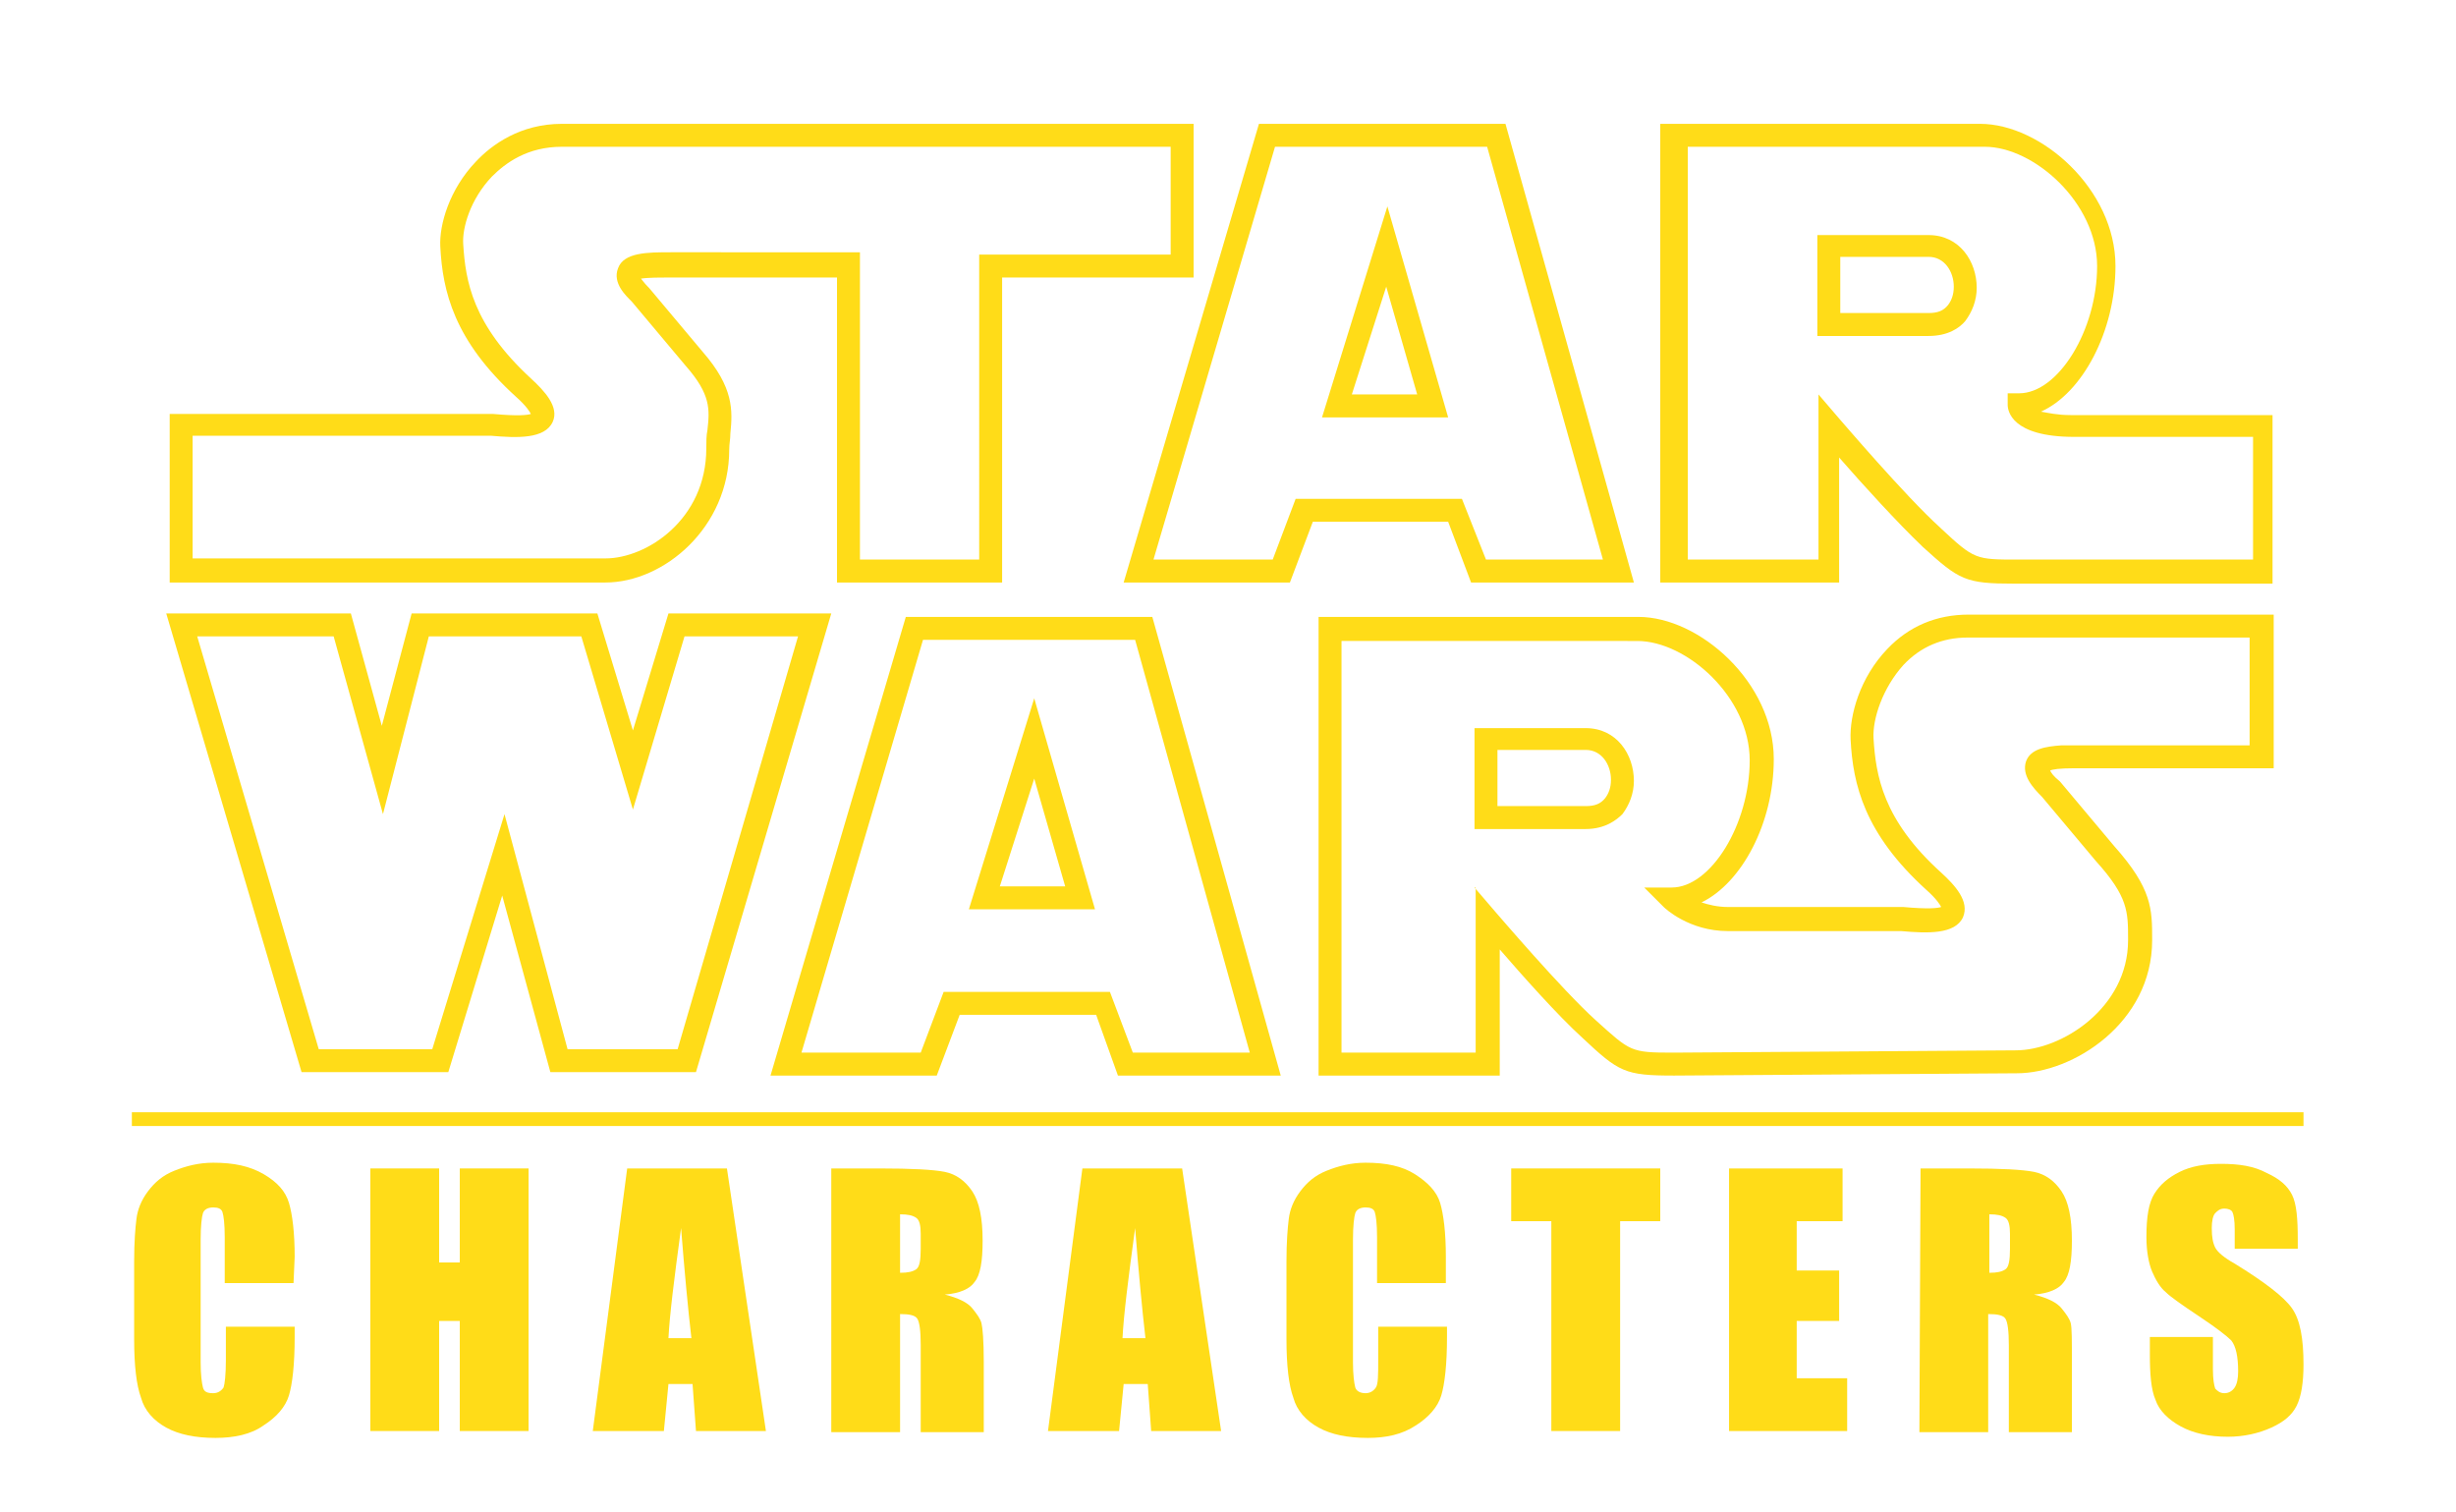 <?xml version="1.0" encoding="utf-8"?>
<!-- Generator: Adobe Illustrator 24.3.0, SVG Export Plug-In . SVG Version: 6.00 Build 0)  -->
<svg version="1.1" id="Warstwa_1" xmlns="http://www.w3.org/2000/svg" xmlns:xlink="http://www.w3.org/1999/xlink" x="0px" y="0px"
	 viewBox="0 0 214.2 131.9" style="enable-background:new 0 0 214.2 131.9;" xml:space="preserve">
<style type="text/css">
	.st0{fill:#FFDC18;}
	.st1{fill-rule:evenodd;clip-rule:evenodd;fill:#FFDC18;}
</style>
<g>
	<g>
		<path class="st0" d="M87.4,50.8H73V24.2H58.4c-0.7,0-1.9,0-2.5,0.1c0.1,0.1,0.3,0.4,0.6,0.7l0.1,0.1l4.7,5.6
			c2.7,3.1,2.6,5.1,2.4,7.1c0,0.5-0.1,0.9-0.1,1.4c0,6.8-5.7,11.6-10.8,11.6h-38V36.1h1c0,0,22.8,0,26.6,0c0.1,0,0.3,0,0.6,0
			c2.2,0.2,3,0.1,3.3,0c-0.1-0.2-0.4-0.7-1.3-1.5c-5.4-4.9-6.4-9.2-6.6-13.1c-0.1-1.9,0.8-5,3.1-7.4c1.4-1.5,3.9-3.3,7.5-3.3h55.1
			v13.4H87.4V50.8z M75,48.8h10.4V22.2h16.7v-9.4H49c-3,0-4.9,1.4-6.1,2.6c-1.9,2-2.6,4.5-2.5,5.9c0.2,3.2,0.8,7,5.9,11.7
			c1.2,1.1,2.5,2.5,1.9,3.8c-0.7,1.5-3.1,1.4-5.4,1.2c-0.2,0-0.3,0-0.4,0c-3.3,0-21.2,0-25.6,0v10.7h36c3.6,0,8.8-3.4,8.8-9.6
			c0-0.6,0-1.1,0.1-1.6c0.2-1.8,0.3-3.1-1.9-5.6l-4.7-5.6c-0.5-0.5-1.7-1.6-1.2-2.9c0.5-1.4,2.6-1.4,4.6-1.4H75V48.8z"/>
	</g>
	<g>
		<path class="st0" d="M142.5,50.8h-14.2l-2-5.3h-11.8l-2,5.3H98l11.8-40h21.5L142.5,50.8z M129.6,48.8h10.2l-10.1-36h-18.5
			l-10.6,36h10.4l2-5.3h14.5L129.6,48.8z M126.3,36.4h-11l5.7-18.4L126.3,36.4z M117.9,34.4h5.7l-2.7-9.4L117.9,34.4z"/>
	</g>
	<g>
		<path class="st0" d="M160.5,50.8h-15.7v-40h27.9c5.3,0,11.8,5.7,11.8,12.4c0,5.7-2.9,11.1-6.5,12.7c0.6,0.1,1.4,0.3,2.6,0.3h17.6
			v14.7h-22.5c-4.3,0-4.8-0.3-8-3.2l-0.1-0.1c-2-1.9-5.2-5.4-7.2-7.7V50.8z M146.9,48.8h11.7V34.4l1.8,2.1c0.1,0.1,5.8,6.8,8.8,9.5
			l0.1,0.1c2.9,2.7,3,2.7,6.7,2.7h20.5V38.1h-15.6c-5.5,0-5.8-2.3-5.8-2.8v-1h1c3.4,0,6.8-5.5,6.8-11.1c0-5.5-5.5-10.4-9.8-10.4
			h-25.9V48.8z M168.2,29.3h-9.7v-8.8h9.7c2.7,0,4.2,2.3,4.2,4.6c0,1.1-0.4,2.1-1,2.9C170.9,28.6,169.9,29.3,168.2,29.3z
			 M160.5,27.3h7.7c0.8,0,1.3-0.2,1.7-0.7c0.3-0.4,0.5-0.9,0.5-1.6c0-1.3-0.8-2.6-2.2-2.6h-7.7V27.3z"/>
	</g>
	<g>
		<path class="st0" d="M60.7,93.5H48l-4.2-15.4l-4.7,15.4H26.3l-11.8-40h16.1l2.7,9.8l2.6-9.8h16.2l3.1,10.2l3.1-10.2h14.2
			L60.7,93.5z M49.5,91.5h9.6l10.5-36H59.7l-4.5,15.1l-4.5-15.1H37.4l-4,15.5l-4.3-15.5H17.2l10.6,36h9.9L44,71L49.5,91.5z"/>
	</g>
	<g>
		<path class="st0" d="M111.7,93.8H97.5l-1.9-5.3H83.7l-2,5.3H67.2L79,53.8h21.5L111.7,93.8z M98.8,91.8h10.2L99,55.8H80.5
			L69.9,91.8h10.4l2-5.3h14.5L98.8,91.8z M95.5,79.3h-11l5.7-18.4L95.5,79.3z M87.2,77.3h5.7l-2.7-9.4L87.2,77.3z"/>
	</g>
	<g>
		<path class="st0" d="M130.6,93.8H115V53.8h27.9c5.3,0,11.8,5.7,11.8,12.4c0,5.6-2.8,10.8-6.3,12.5c0.6,0.2,1.4,0.4,2.3,0.4
			c3,0,14.7,0,14.7,0c0.1,0,0.3,0,0.6,0c2.2,0.2,3,0.1,3.3,0c-0.1-0.2-0.4-0.7-1.3-1.5c-5.4-4.9-6.4-9.2-6.6-13.1
			c-0.1-2.1,0.8-5.4,3.2-7.9c1.9-2,4.3-3,7.1-3h26.6V67l-17.4,0c-1.3,0-1.9,0.1-2.1,0.2c0.1,0.2,0.3,0.5,0.8,0.9l0.1,0.1l4.7,5.6
			c3.3,3.7,3.3,5.5,3.3,8.1V82c0,7.2-6.9,11.6-11.8,11.6l-29.9,0.2c-4.3,0-4.8-0.3-8-3.3c-2.1-1.9-5.3-5.5-7.2-7.7V93.8z
			 M128.6,77.4l1.8,2.1c0.1,0.1,5.8,6.8,8.8,9.5c3,2.7,3,2.8,6.7,2.8l29.9-0.2c4,0,9.8-3.7,9.8-9.6v-0.1c0-2.4,0-3.7-2.8-6.8
			l-4.7-5.6c-0.8-0.8-1.8-1.9-1.4-3.1c0.4-1.1,1.7-1.3,3.1-1.4v0h16.4v-9.4h-24.6c-2.2,0-4.1,0.8-5.6,2.4c-1.8,2-2.7,4.7-2.6,6.4
			c0.2,3.2,0.8,7.1,5.9,11.7c1.2,1.1,2.5,2.5,1.9,3.9c-0.7,1.5-3.1,1.4-5.4,1.2c-0.2,0-0.3,0-0.4,0l0,0c0,0-11.7,0-14.7,0
			c-3.4,0-5.5-2-5.6-2.1l-1.7-1.7h2.4c3.4,0,6.8-5.5,6.8-11.1c0-5.5-5.5-10.4-9.8-10.4H117v35.9h11.7V77.4z M138.3,72.3h-9.7v-8.8
			h9.7c2.7,0,4.2,2.3,4.2,4.6c0,1.1-0.4,2.1-1,2.9C141,71.5,140,72.3,138.3,72.3z M130.6,70.3h7.7c0.8,0,1.3-0.2,1.7-0.7
			c0.3-0.4,0.5-0.9,0.5-1.6c0-1.3-0.8-2.6-2.2-2.6h-7.7V70.3z"/>
	</g>
</g>
<g>
	<path class="st0" d="M25.6,111.9h-6v-4c0-1.2-0.1-1.9-0.2-2.2c-0.1-0.3-0.4-0.4-0.8-0.4c-0.5,0-0.8,0.2-0.9,0.5s-0.2,1.1-0.2,2.3
		v10.7c0,1.1,0.1,1.8,0.2,2.2s0.4,0.5,0.9,0.5c0.4,0,0.7-0.2,0.9-0.5c0.1-0.3,0.2-1.1,0.2-2.4v-2.9h6v0.9c0,2.4-0.2,4.1-0.5,5.1
		c-0.3,1-1.1,1.9-2.2,2.6c-1.1,0.8-2.6,1.1-4.2,1.1c-1.8,0-3.2-0.3-4.3-0.9s-1.9-1.5-2.2-2.6c-0.4-1.1-0.6-2.8-0.6-5.1V110
		c0-1.7,0.1-2.9,0.2-3.7s0.4-1.6,1-2.4c0.6-0.8,1.3-1.4,2.3-1.8c1-0.4,2.1-0.7,3.4-0.7c1.8,0,3.2,0.3,4.4,1s1.9,1.5,2.2,2.5
		s0.5,2.6,0.5,4.7L25.6,111.9L25.6,111.9z"/>
	<path class="st0" d="M46.1,101.9v22.9h-6v-9.6h-1.8v9.6h-6v-22.9h6v8.2h1.8v-8.2H46.1z"/>
	<path class="st0" d="M63.4,101.9l3.4,22.9h-6.1l-0.3-4.1h-2.1l-0.4,4.1h-6.2l3-22.9H63.4z M60.3,116.7c-0.3-2.6-0.6-5.8-0.9-9.6
		c-0.6,4.4-1,7.6-1.1,9.6H60.3z"/>
	<path class="st0" d="M72.5,101.9h4.2c2.8,0,4.7,0.1,5.7,0.3c1,0.2,1.8,0.8,2.4,1.7c0.6,0.9,0.9,2.3,0.9,4.3c0,1.8-0.2,3-0.7,3.6
		c-0.4,0.6-1.3,1-2.6,1.1c1.2,0.3,2,0.7,2.4,1.2s0.7,0.9,0.8,1.3c0.1,0.4,0.2,1.5,0.2,3.4v6.1h-5.5v-7.6c0-1.2-0.1-2-0.3-2.3
		s-0.7-0.4-1.5-0.4v10.3h-6V101.9z M78.5,105.9v5.1c0.7,0,1.1-0.1,1.4-0.3c0.3-0.2,0.4-0.8,0.4-1.8v-1.3c0-0.7-0.1-1.2-0.4-1.4
		C79.6,106,79.2,105.9,78.5,105.9z"/>
	<path class="st0" d="M103.1,101.9l3.4,22.9h-6.1l-0.3-4.1h-2.1l-0.4,4.1h-6.2l3-22.9H103.1z M99.9,116.7c-0.3-2.6-0.6-5.8-0.9-9.6
		c-0.6,4.4-1,7.6-1.1,9.6H99.9z"/>
	<path class="st0" d="M126.1,111.9h-6v-4c0-1.2-0.1-1.9-0.2-2.2c-0.1-0.3-0.4-0.4-0.8-0.4c-0.5,0-0.8,0.2-0.9,0.5s-0.2,1.1-0.2,2.3
		v10.7c0,1.1,0.1,1.8,0.2,2.2c0.1,0.3,0.4,0.5,0.9,0.5c0.4,0,0.7-0.2,0.9-0.5s0.2-1.1,0.2-2.4v-2.9h6v0.9c0,2.4-0.2,4.1-0.5,5.1
		c-0.3,1-1.1,1.9-2.2,2.6c-1.2,0.8-2.6,1.1-4.2,1.1c-1.8,0-3.2-0.3-4.3-0.9s-1.9-1.5-2.2-2.6c-0.4-1.1-0.6-2.8-0.6-5.1V110
		c0-1.7,0.1-2.9,0.2-3.7s0.4-1.6,1-2.4c0.6-0.8,1.3-1.4,2.3-1.8c1-0.4,2.1-0.7,3.4-0.7c1.8,0,3.2,0.3,4.3,1s1.9,1.5,2.2,2.5
		s0.5,2.6,0.5,4.7L126.1,111.9L126.1,111.9z"/>
	<path class="st0" d="M144.8,101.9v4.6h-3.5v18.3h-6v-18.3h-3.5v-4.6H144.8z"/>
	<path class="st0" d="M150.8,101.9h9.9v4.6h-4v4.3h3.7v4.4h-3.7v5h4.4v4.6h-10.3L150.8,101.9L150.8,101.9z"/>
	<path class="st0" d="M167.5,101.9h4.2c2.8,0,4.7,0.1,5.7,0.3s1.8,0.8,2.4,1.7c0.6,0.9,0.9,2.3,0.9,4.3c0,1.8-0.2,3-0.7,3.6
		c-0.4,0.6-1.3,1-2.6,1.1c1.2,0.3,2,0.7,2.4,1.2s0.7,0.9,0.8,1.3c0.1,0.4,0.1,1.5,0.1,3.4v6.1h-5.5v-7.6c0-1.2-0.1-2-0.3-2.3
		c-0.2-0.3-0.7-0.4-1.5-0.4v10.3h-6L167.5,101.9L167.5,101.9z M173.5,105.9v5.1c0.7,0,1.1-0.1,1.4-0.3c0.3-0.2,0.4-0.8,0.4-1.8v-1.3
		c0-0.7-0.1-1.2-0.4-1.4S174.2,105.9,173.5,105.9z"/>
	<path class="st0" d="M200.4,108.9h-5.5v-1.7c0-0.8-0.1-1.3-0.2-1.5s-0.4-0.3-0.7-0.3c-0.4,0-0.6,0.2-0.8,0.4s-0.3,0.7-0.3,1.3
		c0,0.8,0.1,1.3,0.3,1.7c0.2,0.4,0.8,0.9,1.7,1.4c2.6,1.6,4.3,2.9,5,3.9c0.7,1,1,2.6,1,4.9c0,1.6-0.2,2.8-0.6,3.6
		c-0.4,0.8-1.1,1.4-2.2,1.9c-1.1,0.5-2.4,0.8-3.8,0.8c-1.6,0-3-0.3-4.1-0.9s-1.9-1.4-2.2-2.3c-0.4-0.9-0.5-2.3-0.5-4v-1.5h5.5v2.8
		c0,0.9,0.1,1.4,0.2,1.7c0.2,0.2,0.4,0.4,0.8,0.4s0.7-0.2,0.9-0.5s0.3-0.8,0.3-1.4c0-1.3-0.2-2.2-0.6-2.7c-0.4-0.4-1.3-1.1-2.8-2.1
		c-1.5-1-2.5-1.7-2.9-2.1c-0.5-0.4-0.9-1.1-1.2-1.8s-0.5-1.8-0.5-3c0-1.8,0.2-3,0.7-3.8s1.2-1.4,2.2-1.9s2.2-0.7,3.6-0.7
		c1.6,0,2.9,0.2,4,0.8c1.1,0.5,1.8,1.1,2.2,1.9c0.4,0.8,0.5,2.1,0.5,3.9L200.4,108.9L200.4,108.9z"/>
</g>
<rect x="11.5" y="97" class="st1" width="189.4" height="1.2"/>
</svg>
